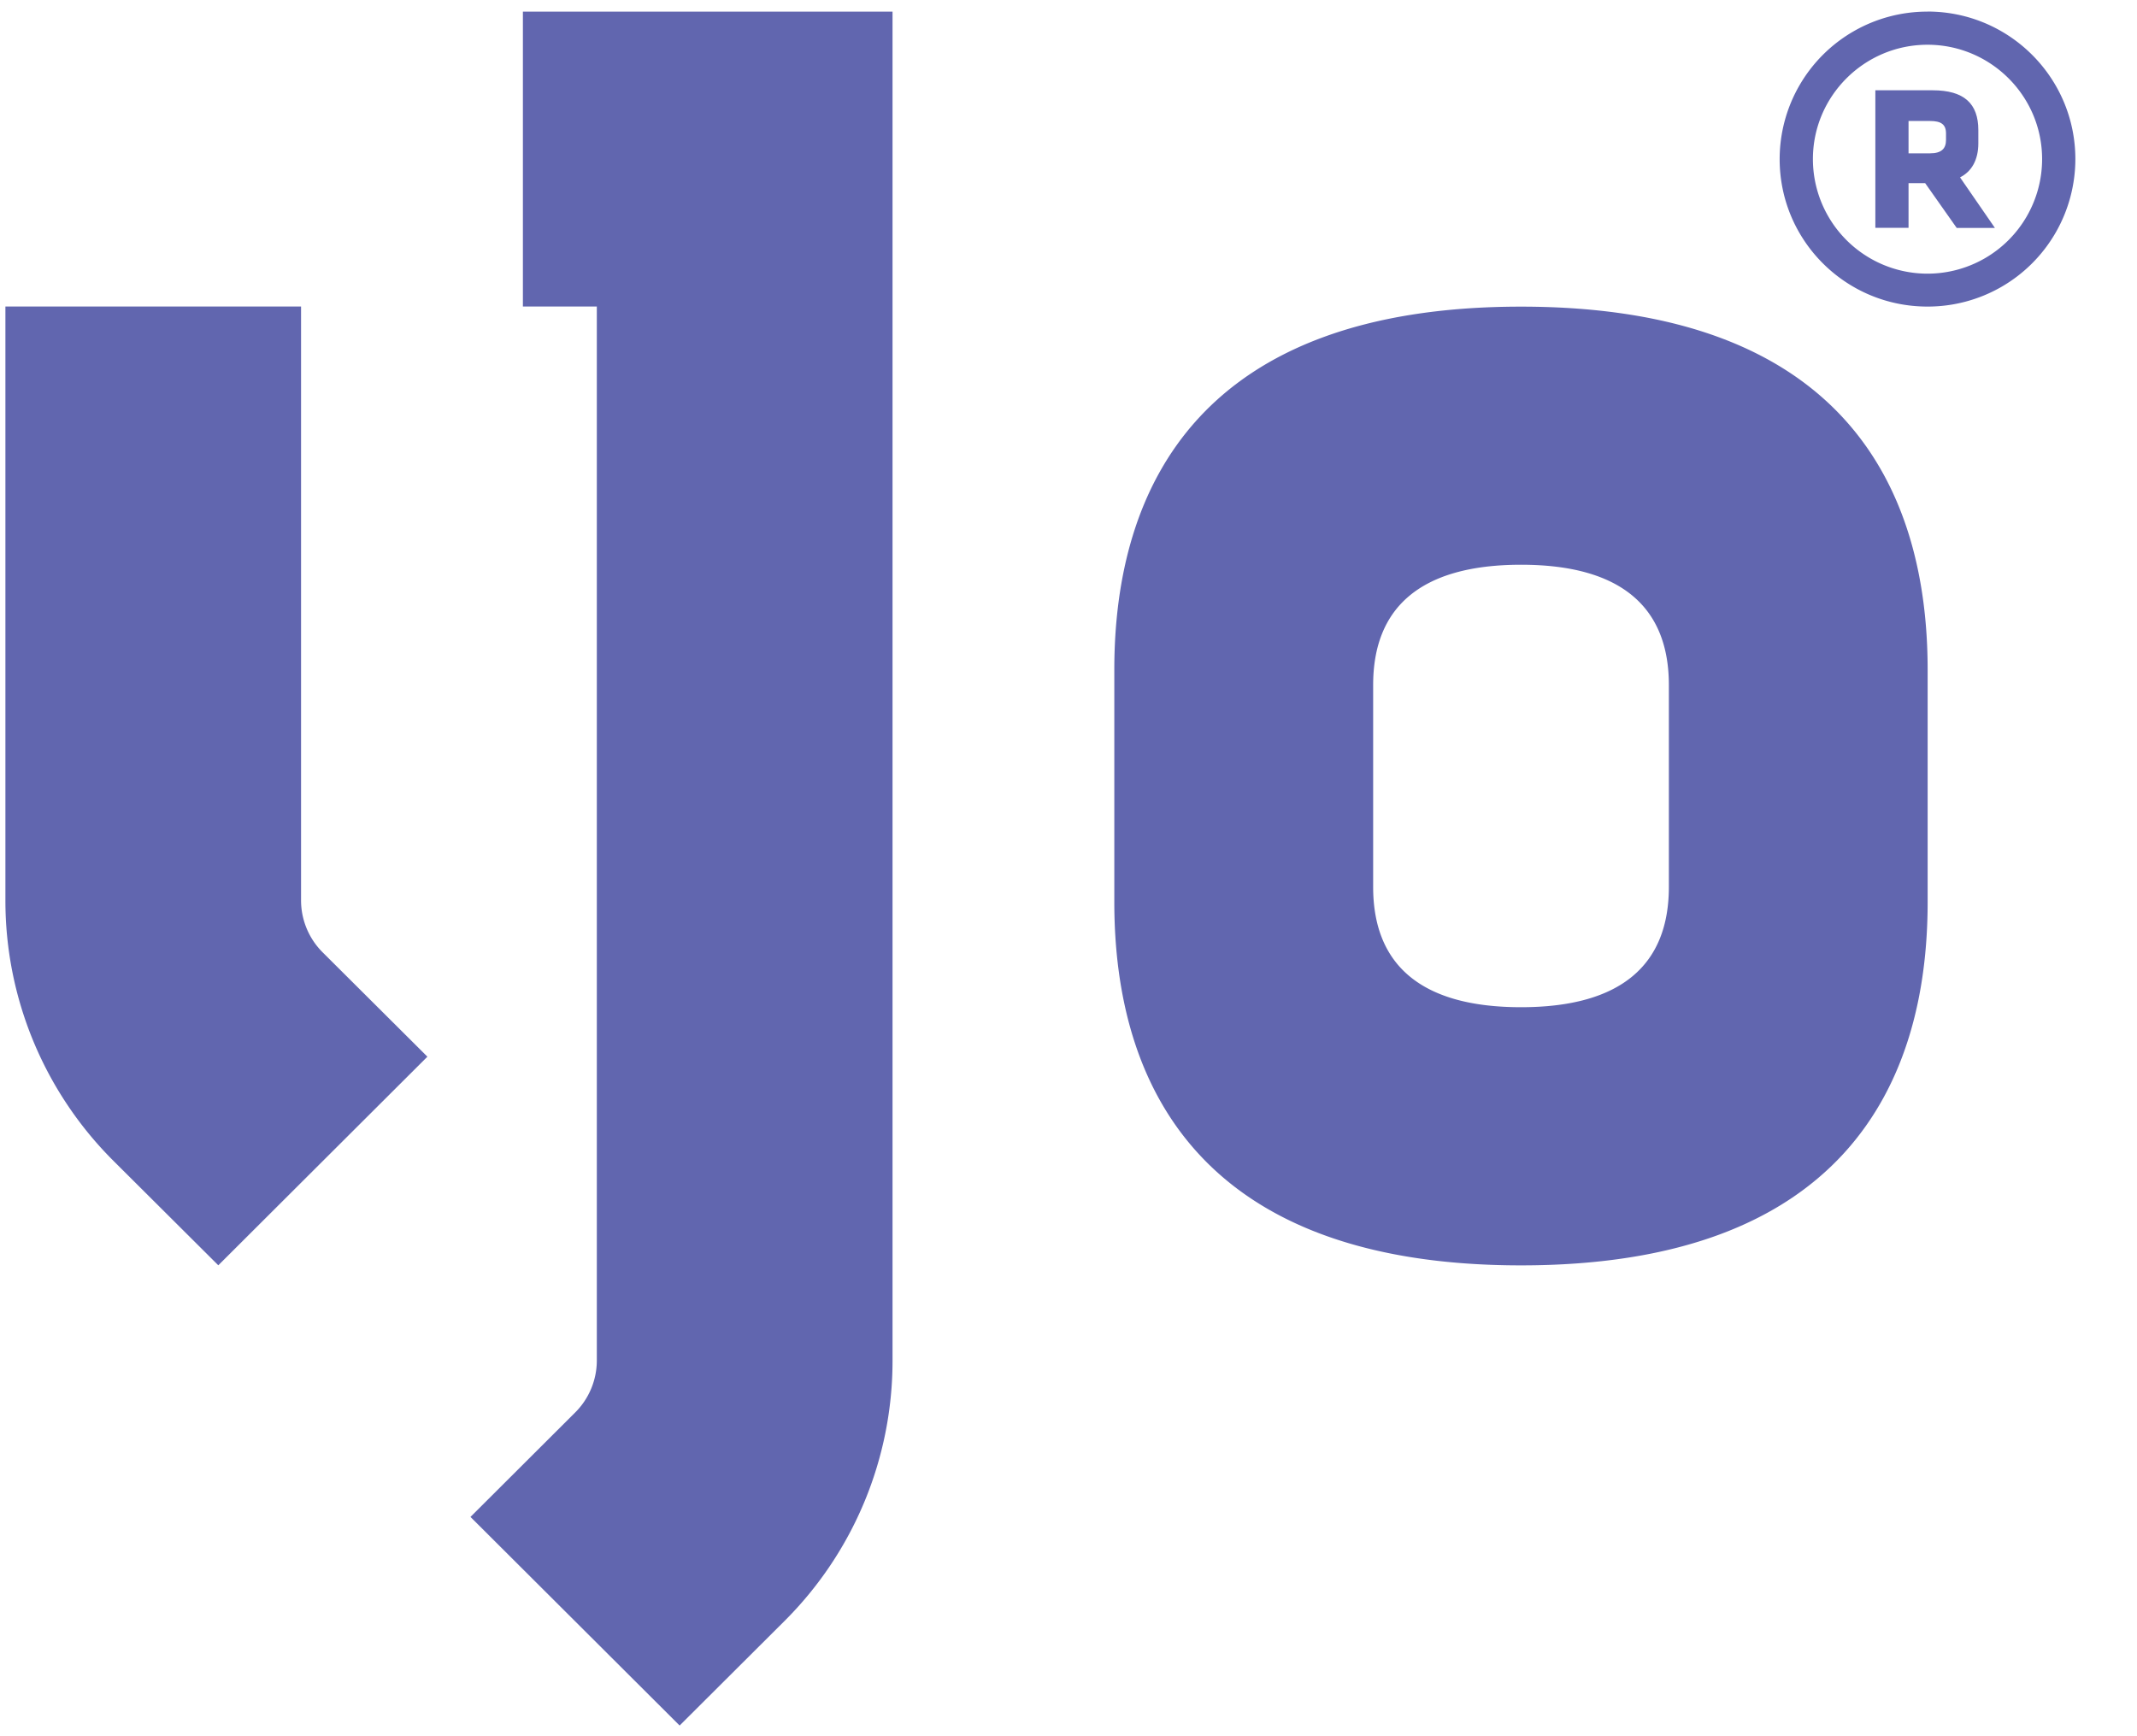 <svg xmlns="http://www.w3.org/2000/svg" width="32" height="26" viewBox="0 0 32 26">
    <g fill="#6166AF" fill-rule="nonzero">
        <path d="M7.83.174V4.59h1.107v15.783a1.1 1.1 0 0 1-.325.78l-1.567 1.563 3.132 3.124 1.566-1.561a5.5 5.5 0 0 0 1.622-3.906V.174H7.829zM4.833 14.263a1.1 1.1 0 0 1-.325-.781V4.59H.081v8.89a5.5 5.5 0 0 0 1.621 3.907l1.567 1.561L6.4 15.824l-1.567-1.561zM22.776 4.592c-4.788 0-6.09 2.676-6.09 5.437v3.481c0 2.761 1.302 5.439 6.09 5.439v-.006.006c4.787 0 6.089-2.678 6.089-5.439v-3.48c0-2.762-1.302-5.438-6.089-5.438zm2.214 8.69c0 1.152-.698 1.801-2.213 1.801h-.002c-1.515 0-2.213-.65-2.213-1.8v-3.025c0-1.152.698-1.8 2.213-1.801l.001-.002.001.002c1.515 0 2.213.65 2.213 1.801v3.025zM28.863.67c.946 0 1.716.768 1.716 1.712a1.716 1.716 0 0 1-3.432 0c0-.943.77-1.712 1.716-1.712m0-.496a2.21 2.21 0 0 0-2.214 2.209c0 1.22.99 2.208 2.214 2.208a2.211 2.211 0 0 0 2.214-2.208c0-1.221-.992-2.21-2.214-2.21"/>
        <path d="M29.35 2.656c.174-.087.274-.262.274-.51v-.198c0-.396-.212-.596-.684-.596h-.858v2.06h.497v-.669h.249l.472.67h.572l-.522-.757zm-.21-.56c0 .125-.063.2-.238.2h-.323v-.484h.323c.163 0 .238.05.238.186v.098z"/>
    </g>
</svg>
